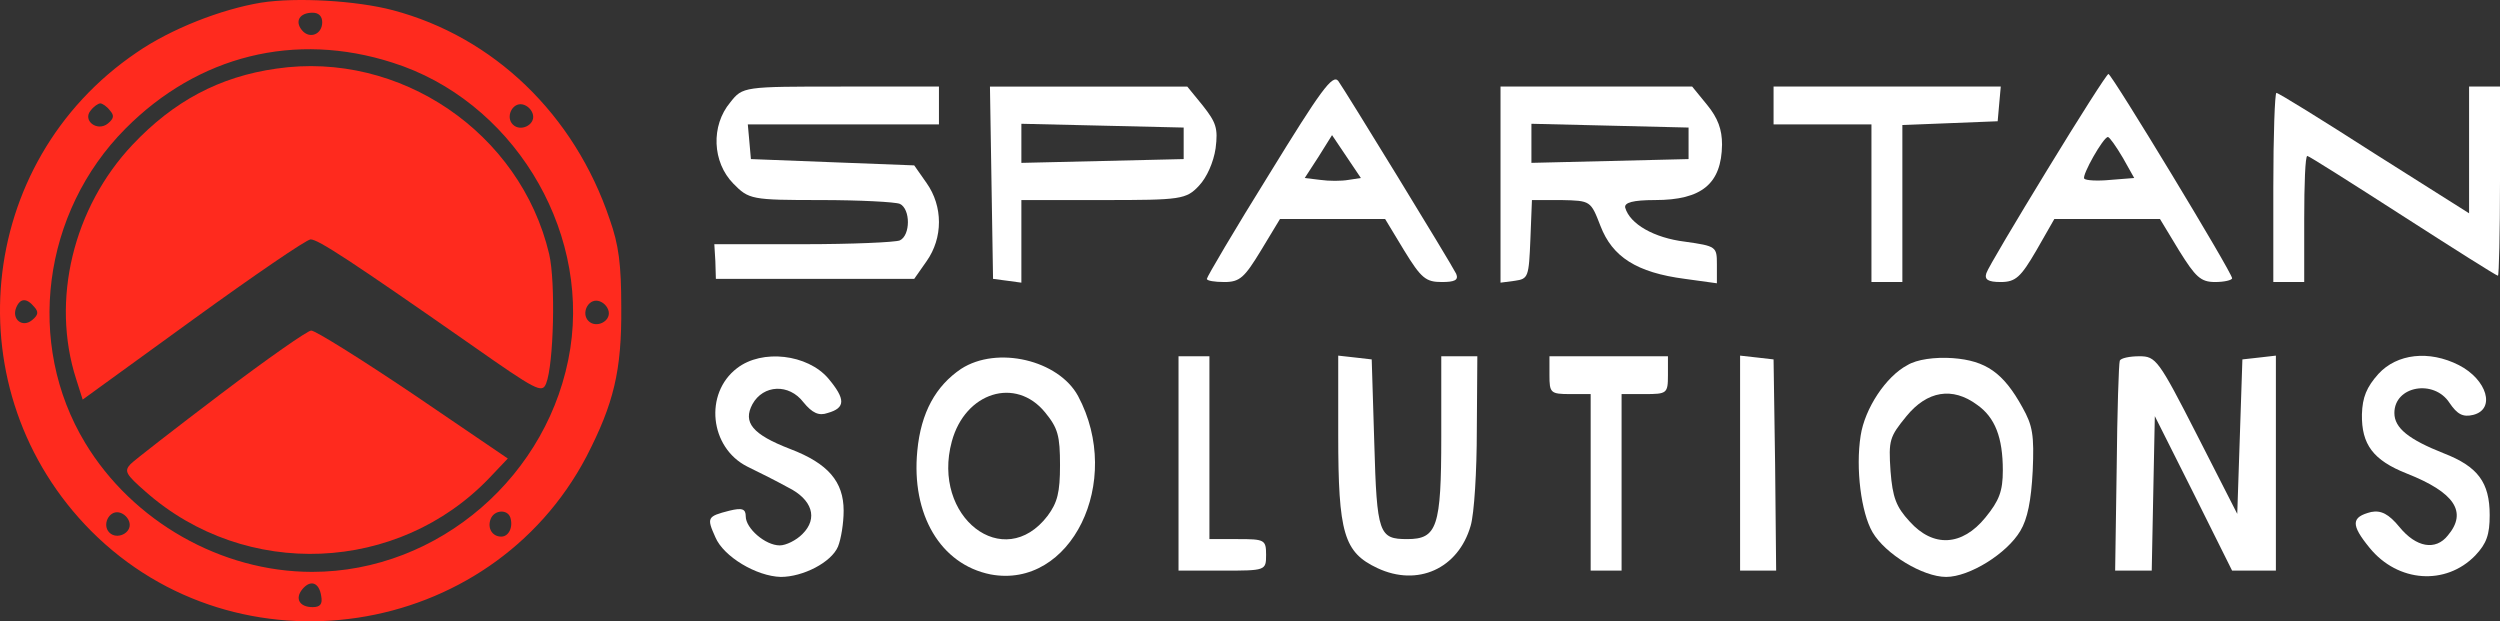 <svg width="169" height="42" viewBox="0 0 169 42" fill="none" xmlns="http://www.w3.org/2000/svg">
<rect x="0" y="0" width="169" height="42" fill="#333333" stroke="none"/>
<path d="M17.657 0.178C14.963 0.621 11.554 1.949 9.236 3.549C-1.708 10.973 -3.174 26.502 6.167 35.9C16.088 45.844 33.135 43.256 39.646 30.86C41.487 27.285 42.033 25.071 41.998 20.78C41.998 17.852 41.828 16.558 41.214 14.821C38.828 7.738 33.373 2.494 26.555 0.689C24.1 0.042 20.043 -0.197 17.657 0.178ZM21.782 1.506C21.782 2.323 20.93 2.664 20.418 2.051C19.907 1.438 20.248 0.859 21.134 0.859C21.543 0.859 21.782 1.097 21.782 1.506ZM26.521 4.23C34.532 6.75 39.817 15.298 38.555 23.539C37.226 32.12 29.657 38.659 21.1 38.659C14.963 38.659 8.963 35.253 5.758 29.941C1.701 23.232 2.861 14.344 8.486 8.691C13.395 3.754 19.941 2.119 26.521 4.23ZM7.429 7.465C7.736 7.806 7.702 8.01 7.293 8.351C6.577 8.93 5.554 8.147 6.133 7.465C6.338 7.193 6.645 6.989 6.781 6.989C6.918 6.989 7.224 7.193 7.429 7.465ZM36.032 7.772C36.169 8.453 35.18 8.93 34.669 8.419C34.157 7.908 34.635 6.921 35.316 7.057C35.657 7.125 35.964 7.431 36.032 7.772ZM2.315 20.746C2.622 21.087 2.588 21.291 2.179 21.632C1.531 22.177 0.781 21.598 1.088 20.814C1.36 20.133 1.804 20.133 2.315 20.746ZM41.146 21.053C41.283 21.734 40.294 22.211 39.782 21.7C39.271 21.189 39.748 20.201 40.43 20.338C40.771 20.406 41.078 20.712 41.146 21.053ZM8.758 35.355C8.895 36.036 7.906 36.513 7.395 36.002C6.883 35.492 7.361 34.504 8.043 34.64C8.383 34.708 8.69 35.015 8.758 35.355ZM34.498 34.981C34.703 35.628 34.396 36.275 33.885 36.275C33.271 36.275 32.93 35.696 33.169 35.083C33.407 34.47 34.294 34.402 34.498 34.981ZM21.714 40.293C21.816 40.838 21.645 41.042 21.134 41.042C20.248 41.042 19.907 40.463 20.452 39.816C20.998 39.169 21.577 39.374 21.714 40.293Z" fill="#FF2A1E"/>
<path d="M18.68 4.639C14.827 5.184 11.725 6.852 8.963 9.781C4.94 14.038 3.44 20.304 5.145 25.616L5.588 27.012L13.054 21.598C17.145 18.635 20.725 16.183 20.998 16.183C21.509 16.183 23.691 17.613 31.839 23.3C36.305 26.433 36.646 26.604 36.919 25.922C37.43 24.628 37.567 19.078 37.123 17.171C35.18 8.964 27.032 3.413 18.68 4.639Z" fill="#FF2A1E"/>
<path d="M14.963 26.603C11.861 28.953 9.099 31.099 8.826 31.371C8.383 31.848 8.485 32.052 9.849 33.244C16.599 39.203 26.929 38.761 33.1 32.29L34.328 30.996L27.918 26.637C24.372 24.254 21.27 22.313 21.032 22.347C20.793 22.347 18.065 24.254 14.963 26.603Z" fill="#FF2A1E"/>
<path d="M85.797 11.777C83.464 15.527 81.583 18.724 81.583 18.852C81.583 18.98 82.105 19.065 82.767 19.065C83.812 19.065 84.125 18.767 85.24 16.934L86.528 14.803H90.081H93.633L94.922 16.934C96.071 18.809 96.385 19.065 97.464 19.065C98.335 19.065 98.614 18.937 98.439 18.511C98.056 17.744 90.952 6.151 90.464 5.469C90.081 5 89.28 6.108 85.797 11.777ZM91.161 12.16C90.673 12.246 89.837 12.246 89.245 12.16L88.2 12.033L89.141 10.583L90.046 9.134L91.021 10.583L91.996 12.033L91.161 12.16Z" fill="white"/>
<path d="M138.422 11.436C136.262 14.973 134.382 18.127 134.277 18.468C134.138 18.895 134.382 19.065 135.252 19.065C136.262 19.065 136.611 18.724 137.655 16.934L138.874 14.803H142.427H146.014L147.303 16.934C148.417 18.724 148.765 19.065 149.741 19.065C150.367 19.065 150.89 18.937 150.89 18.809C150.89 18.426 142.775 5.043 142.531 5C142.427 5 140.581 7.898 138.422 11.436ZM143.506 10.669L144.273 12.033L142.671 12.16C141.8 12.246 140.999 12.203 140.894 12.075C140.72 11.862 142.183 9.262 142.496 9.262C142.601 9.262 143.054 9.901 143.506 10.669Z" fill="white"/>
<path d="M49.368 6.918C48.044 8.495 48.149 10.967 49.577 12.416C50.621 13.482 50.796 13.524 55.463 13.524C58.109 13.524 60.513 13.652 60.826 13.78C61.557 14.121 61.557 15.911 60.826 16.252C60.513 16.38 57.587 16.508 54.278 16.508H48.288L48.358 17.658L48.393 18.852H55.079H61.801L62.637 17.658C63.752 16.081 63.752 13.95 62.637 12.373L61.801 11.18L56.264 10.967L50.761 10.754L50.656 9.56L50.552 8.41H56.995H63.473V7.131V5.852H56.856C50.273 5.852 50.204 5.852 49.368 6.918Z" fill="white"/>
<path d="M67.025 12.331L67.13 18.852L68.105 18.98L69.045 19.108V16.337V13.524H74.583C79.842 13.524 80.19 13.482 81.061 12.544C81.583 11.99 82.036 10.967 82.175 10.029C82.349 8.665 82.21 8.282 81.304 7.131L80.26 5.853H73.608H66.921L67.025 12.331ZM80.016 9.688V10.754L74.548 10.882L69.045 11.01V9.688V8.367L74.548 8.495L80.016 8.623V9.688Z" fill="white"/>
<path d="M101.435 12.501V19.108L102.41 18.98C103.315 18.852 103.35 18.724 103.455 16.167L103.559 13.524H105.544C107.529 13.567 107.529 13.567 108.191 15.272C108.992 17.36 110.629 18.426 113.903 18.852L116.062 19.15V17.872C116.062 16.678 116.027 16.636 113.903 16.337C111.813 16.081 110.176 15.144 109.863 14.036C109.793 13.695 110.385 13.524 111.883 13.524C115.052 13.524 116.376 12.416 116.41 9.774C116.41 8.751 116.132 7.983 115.4 7.088L114.39 5.852H107.912H101.435V12.501ZM114.147 9.688V10.754L108.853 10.882L103.524 11.009V9.688V8.367L108.853 8.495L114.147 8.623V9.688Z" fill="white"/>
<path d="M119.893 7.131V8.41H123.202H126.51V13.737V19.065H127.555H128.6V13.737V8.452L131.839 8.324L135.043 8.197L135.148 7.003L135.252 5.852H127.59H119.893V7.131Z" fill="white"/>
<path d="M166.91 10.157V14.419L160.502 10.37C156.984 8.111 154.024 6.279 153.885 6.279C153.78 6.279 153.676 9.134 153.676 12.672V19.065H154.721H155.765V14.803C155.765 12.459 155.835 10.541 155.974 10.541C156.079 10.541 158.97 12.373 162.417 14.59C165.865 16.806 168.756 18.639 168.861 18.639C168.93 18.639 169 15.741 169 12.246V5.852H167.955H166.91V10.157Z" fill="white"/>
<path d="M49.82 24.892C47.591 26.597 47.974 30.262 50.517 31.541C51.318 31.925 52.572 32.564 53.268 32.948C54.905 33.757 55.323 35.036 54.243 36.102C53.825 36.528 53.129 36.869 52.711 36.869C51.736 36.869 50.412 35.718 50.412 34.908C50.412 34.397 50.169 34.311 49.298 34.525C47.8 34.908 47.766 34.993 48.358 36.315C48.915 37.636 51.144 38.957 52.781 39C54.278 39 56.194 38.02 56.647 36.954C56.855 36.443 57.03 35.377 57.03 34.525C57.03 32.564 55.985 31.328 53.407 30.348C50.865 29.367 50.203 28.558 50.865 27.322C51.596 26 53.338 25.915 54.313 27.194C54.905 27.918 55.358 28.131 55.95 27.918C57.169 27.577 57.169 26.981 55.985 25.574C54.592 23.954 51.527 23.571 49.82 24.892Z" fill="white"/>
<path d="M64.97 24.935C63.264 26.086 62.254 27.876 62.01 30.476C61.592 34.78 63.577 38.148 66.956 38.829C72.389 39.852 75.976 32.564 72.876 26.768C71.553 24.338 67.408 23.358 64.97 24.935ZM70.647 27.876C71.518 28.941 71.657 29.453 71.657 31.456C71.657 33.289 71.483 33.971 70.821 34.866C67.861 38.744 62.95 34.951 64.344 29.836C65.249 26.512 68.662 25.446 70.647 27.876Z" fill="white"/>
<path d="M79.668 31.328V38.574H82.628C85.553 38.574 85.588 38.574 85.588 37.508C85.588 36.485 85.484 36.443 83.673 36.443H81.757V30.263V24.083H80.712H79.668V31.328Z" fill="white"/>
<path d="M90.464 29.41C90.464 36.059 90.847 37.338 93.111 38.403C95.828 39.682 98.579 38.446 99.415 35.547C99.659 34.738 99.833 31.84 99.833 29.069L99.868 24.082H98.649H97.43V29.538C97.43 35.633 97.151 36.443 95.131 36.443C93.216 36.443 93.076 36.102 92.902 29.964L92.728 24.296L91.613 24.168L90.464 24.04V29.41Z" fill="white"/>
<path d="M104.743 25.361C104.743 26.555 104.813 26.64 106.136 26.64H107.529V32.607V38.574H108.574H109.619V32.607V26.64H111.186C112.684 26.64 112.753 26.597 112.753 25.361V24.083H108.748H104.743V25.361Z" fill="white"/>
<path d="M117.63 31.285V38.574H118.849H120.068L119.998 31.413L119.893 24.296L118.779 24.168L117.63 24.04V31.285Z" fill="white"/>
<path d="M128.948 24.679C127.485 25.446 126.058 27.62 125.779 29.453C125.431 31.669 125.814 34.652 126.58 35.974C127.451 37.465 129.993 39 131.56 39C133.128 39 135.67 37.423 136.575 35.888C137.063 35.079 137.307 33.843 137.411 31.839C137.516 29.41 137.411 28.771 136.715 27.535C135.426 25.191 134.242 24.381 132.013 24.21C130.794 24.125 129.575 24.296 128.948 24.679ZM133.65 27.364C134.869 28.217 135.391 29.581 135.391 31.797C135.391 33.203 135.148 33.843 134.207 34.993C132.64 36.911 130.69 37.039 129.088 35.249C128.182 34.269 127.938 33.63 127.799 31.839C127.66 29.751 127.729 29.538 128.879 28.131C130.272 26.427 131.978 26.128 133.65 27.364Z" fill="white"/>
<path d="M143.297 24.381C143.228 24.594 143.123 27.833 143.088 31.627L142.984 38.574H144.238H145.457L145.561 33.331L145.666 28.132L148.278 33.331L150.89 38.574H152.387H153.85V31.285V24.04L152.736 24.168L151.586 24.296L151.412 29.538L151.238 34.738L148.521 29.41C145.909 24.296 145.735 24.083 144.621 24.083C143.959 24.083 143.367 24.21 143.297 24.381Z" fill="white"/>
<path d="M160.781 25.276C159.98 26.171 159.701 26.853 159.666 28.004C159.631 30.049 160.432 31.115 162.696 32.01C165.935 33.289 166.806 34.61 165.482 36.187C164.647 37.252 163.323 36.997 162.209 35.633C161.477 34.738 160.955 34.482 160.293 34.61C158.935 34.951 158.9 35.462 160.189 37.039C162.104 39.383 165.343 39.596 167.328 37.551C168.094 36.741 168.303 36.144 168.303 34.823C168.303 32.607 167.502 31.541 165.204 30.646C162.835 29.708 161.86 28.941 161.86 27.918C161.86 26.086 164.542 25.617 165.587 27.236C166.109 28.004 166.492 28.217 167.189 28.046C168.721 27.663 168.129 25.659 166.214 24.679C164.194 23.656 162.034 23.912 160.781 25.276Z" fill="white"/>
</svg>
